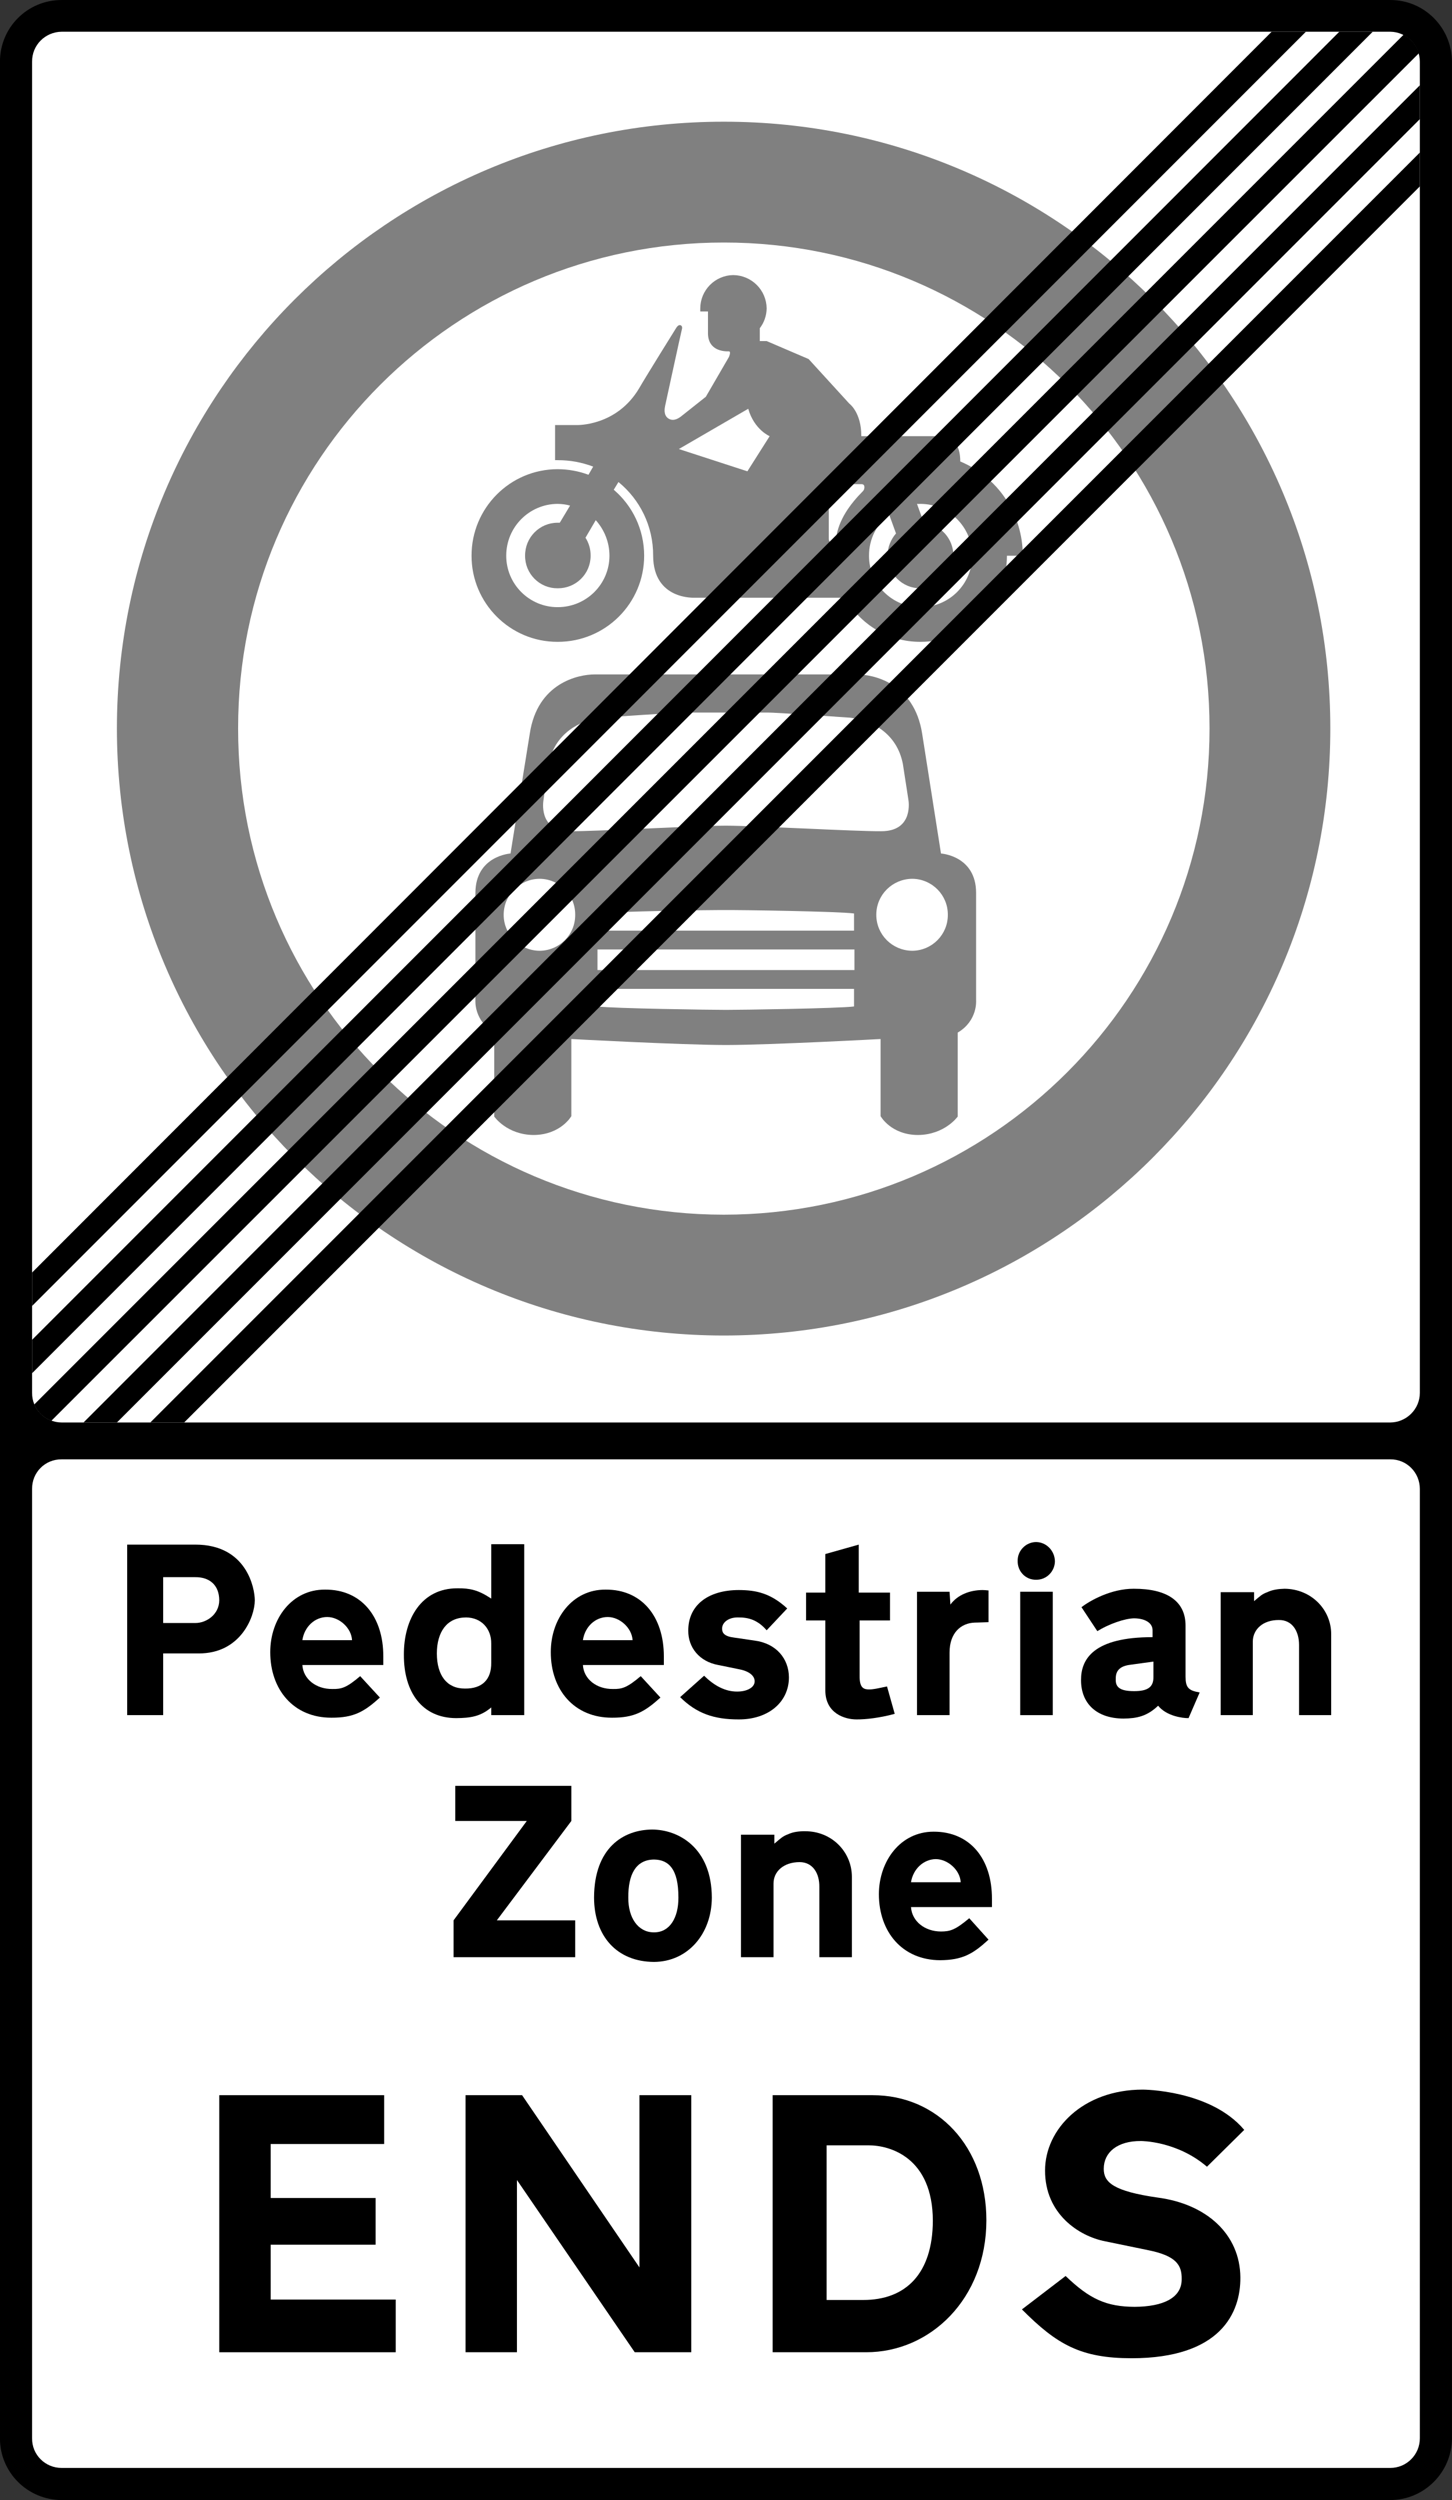 <?xml version="1.0" encoding="UTF-8" standalone="no"?>
<!-- Created with Inkscape (http://www.inkscape.org/) -->

<svg
   xmlns:dc="http://purl.org/dc/elements/1.1/"
   xmlns:cc="http://creativecommons.org/ns#"
   xmlns:rdf="http://www.w3.org/1999/02/22-rdf-syntax-ns#"
   xmlns:svg="http://www.w3.org/2000/svg"
   xmlns="http://www.w3.org/2000/svg"
   xmlns:inkscape="http://www.inkscape.org/namespaces/inkscape"
   version="1.1"
   width="423.75"
   height="729.38"
   id="svg2"
   xml:space="preserve"><rect width="100%" height="100%" fill="#333333" stroke="none"/><defs
     id="defs57" /><g
     transform="matrix(1.25,0,0,-1.25,-166.91,869.03)"
     id="g10"><g
       transform="scale(0.1,0.1)"
       id="g12"><path
         d="m 4725.2,1261.2 c -0.41,-79.3 -64.77,-143.66 -144,-144 h -3102 c -79.73,0.34 -144.09,64.7 -144,144 v 5547 c -0.09,79.8 64.27,144.16 144,144 h 3102 c 79.23,0.16 143.59,-64.2 144,-144 v -5547"
         inkscape:connector-curvature="0"
         id="path14" /><path
         d="m 4650.2,3701.2 c -0.05,-37.72 -30.99,-68.66 -69,-69 h -3102 c -38.51,0.34 -69.45,31.28 -69,69 v 3107 c -0.45,38.58 30.49,69.52 69,70 h 3102 c 38.01,-0.48 68.95,-31.42 69,-70 v -3107"
         inkscape:connector-curvature="0"
         id="path16"
         style="fill:#ffffff" /><path
         d="m 4650.2,1261.2 c -0.05,-38.08 -30.99,-69.02 -69,-69 h -3102 c -38.51,-0.02 -69.45,30.92 -69,69 v 2216 c -0.45,38.5 30.49,69.44 69,69 h 3102 c 38.01,0.44 68.95,-30.5 69,-69 v -2216"
         inkscape:connector-curvature="0"
         id="path18"
         style="fill:#ffffff" /><path
         d="m 3025.2,6668.2 c 782.14,0.23 1416.3,-633.95 1416,-1416 0.33,-782.52 -633.86,-1416.7 -1416,-1417 -782.43,0.29 -1416.6,634.48 -1417,1417 0.38,782.05 634.57,1416.2 1417,1416"
         inkscape:connector-curvature="0"
         id="path20"
         style="fill:#808080" /><path
         d="m 3025.2,6386.2 c 626.33,0.12 1134.2,-507.76 1134,-1134 0.21,-626.71 -507.67,-1134.6 -1134,-1135 -626.62,0.41 -1134.5,508.29 -1134,1135 -0.5,626.24 507.38,1134.1 1134,1134"
         inkscape:connector-curvature="0"
         id="path22"
         style="fill:#ffffff" /><path
         d="m 3577.2,5875.2 c 85.96,-35.82 146.13,-120.72 146,-220 h -37 c -0.2,-110.98 -90.44,-201.22 -202,-201 -75.43,-0.22 -141.37,41.49 -176,103 h -351 c 0,0 -96.7,-5.73 -97,98 0.3,69.63 -31.32,131.53 -81,172 l -11,-18 c 43.39,-37.02 70.97,-92.12 71,-154 -0.03,-110.98 -90.27,-201.22 -202,-201 -110.89,-0.22 -201.14,90.02 -201,201 -0.14,111.64 90.11,201.89 201,202 25.47,-0.11 49.46,-4.69 72,-13 l 11,19 c -25.82,9.67 -53.55,15.21 -83,15 -1.89,0.21 -4.2,0.18 -6,0 v 82 h 50 c 0,0 94.06,-3.7 147,87 16.04,27.85 86,140 86,140 0,0 4.56,7.91 10,6 4.62,-2.12 3.99,-7.05 3,-10 -1.02,-3.08 -39,-178 -39,-178 -0.98,-5.43 -4.75,-22.02 8,-30 12.89,-7.86 25.71,2.7 29,5 l 58,46 54,93 c 0,0 5.36,12.53 0,13 -11.99,-0.47 -49.31,1.42 -49,43 v 50 h -18 c 0.13,2.4 0.02,4.79 0,7 0.02,42.91 34.63,77.52 77,78 43.03,-0.48 77.65,-35.09 78,-78 -0.35,-17.09 -6.04,-33.06 -16,-46 v -30 h 16 l 98,-42 95,-104 c 0,0 28.25,-20.23 28,-76 h 188 c 0,0 43.23,2.43 43,-59"
         inkscape:connector-curvature="0"
         id="path24"
         style="fill:#808080" /><path
         d="m 2726.2,5738.2 c 19.63,-21.99 31.93,-50.89 32,-83 -0.07,-66.22 -54.03,-120.17 -121,-120 -66.13,-0.17 -120.09,53.78 -120,120 -0.09,66.89 53.87,120.84 120,121 10.25,-0.16 19.8,-1.34 29,-4 l -24,-40 c -1.64,0.07 -3.11,0.12 -5,0 -41.99,0.12 -76.36,-34.26 -76,-77 -0.36,-42.07 34.01,-76.45 76,-76 42.82,-0.45 77.2,33.93 77,76 0.2,15.87 -4.41,30.32 -12,42 l 24,41"
         inkscape:connector-curvature="0"
         id="path26"
         style="fill:#ffffff" /><path
         d="m 3476.2,5776.2 c 2.56,-0.26 5.39,-0.16 8,0 66.8,-0.16 120.75,-54.11 121,-121 -0.25,-66.22 -54.2,-120.17 -121,-120 -66.31,-0.17 -120.26,53.78 -120,120 -0.26,39.28 18.22,73.91 47,96 l 16,-44 c -12.03,-13.8 -19.54,-31.86 -20,-52 0.46,-42.07 34.84,-76.45 77,-76 42.65,-0.45 77.03,33.93 77,76 0.03,40.09 -30.19,72.79 -69,77 l -16,44"
         inkscape:connector-curvature="0"
         id="path28"
         style="fill:#ffffff" /><path
         d="m 3287.2,5696.2 c 6.3,43.58 32.88,79.57 63,110 3.89,3.57 5.8,15.98 -3,16 -8.29,-0.02 -77,0 -77,0 v -127 c 0,0 -0.16,-9.76 7,-10 7.92,0.24 9.42,8.49 10,11"
         inkscape:connector-curvature="0"
         id="path30"
         style="fill:#ffffff" /><path
         d="m 3132.2,5934.2 c 0,0 -36.1,15.05 -50,64 l -162,-94 160,-52 52,82"
         inkscape:connector-curvature="0"
         id="path32"
         style="fill:#ffffff" /><path
         d="m 3030.2,4513.2 c 108.05,0.34 361,14 361,14 v -180 c 0,0 23.9,-43.52 87,-44 63.02,0.48 93,43 93,43 v 196 c 46.86,27.5 43,75 43,75 v 251 c -0.07,87.06 -82,92 -82,92 l -44,280 c -18.58,117.7 -113.16,138.06 -153,138 h -611 c -39.5,0.06 -134.08,-20.3 -152,-138 l -45,-280 c 0,0 -81.59,-4.94 -82,-92 v -251 c 0,0 -3.53,-47.5 44,-75 v -196 c 0,0 29.32,-42.52 92,-43 63.43,0.48 88,44 88,44 v 180 c 0,0 252.29,-13.66 361,-14"
         inkscape:connector-curvature="0"
         id="path34"
         style="fill:#808080" /><path
         d="m 2595.2,4901.2 c 46,-0.31 83.49,-37.8 83,-84 0.49,-46.29 -37,-83.77 -83,-84 -46.48,0.23 -83.97,37.71 -84,84 0.03,46.2 37.52,83.69 84,84"
         inkscape:connector-curvature="0"
         id="path36"
         style="fill:#ffffff" /><path
         d="m 3030.2,5025.2 c 75.86,-0.32 300.83,-13.45 362,-13 77.42,-0.45 64,73 64,73 l -13,84 c -13.67,71.12 -71.86,101.9 -123,108 -8.87,0.57 -177.36,12.39 -193,12 h -195 c -15.31,0.39 -183.79,-11.43 -193,-12 -50.8,-6.1 -108.99,-36.88 -123,-108 l -12,-84 c 0,0 -14.08,-73.45 63,-73 61.51,-0.45 286.48,12.68 363,13"
         inkscape:connector-curvature="0"
         id="path38"
         style="fill:#ffffff" /><path
         d="m 3030.2,4828.2 c 31.85,0.29 262.73,-3 299,-8 v -40 h -599 v 40 c 36.61,5 267.48,8.29 300,8"
         inkscape:connector-curvature="0"
         id="path40"
         style="fill:#ffffff" /><path
         d="m 3030.2,4595.2 c 31.85,0.03 262.73,3.32 299,8 v 41 h -599 v -41 c 36.61,-4.68 267.48,-7.97 300,-8"
         inkscape:connector-curvature="0"
         id="path42"
         style="fill:#ffffff" /><path
         d="m 2730.2,4688.2 h 600 v 48 h -600 v -48 z"
         inkscape:connector-curvature="0"
         id="path44"
         style="fill:#ffffff" /><path
         d="m 3465.2,4901.2 c -46.67,-0.31 -84.16,-37.8 -84,-84 -0.16,-46.29 37.33,-83.77 84,-84 45.82,0.23 83.31,37.71 83,84 0.31,46.2 -37.18,83.69 -83,84"
         inkscape:connector-curvature="0"
         id="path46"
         style="fill:#ffffff" /><path
         d="m 1765.2,3632.2 h -79 l 2964,2964 v -79 l -2885,-2885"
         inkscape:connector-curvature="0"
         id="path48" /><path
         d="m 1608.2,3632.2 h -78 l 3120,3121 v -79 l -3042,-3042"
         inkscape:connector-curvature="0"
         id="path50" /><path
         d="m 1455.2,3636.2 c -18.02,6.56 -32.76,20.53 -40,38 l 3197,3197 c 16.86,-8.48 30.07,-23.88 36,-43 l -3193,-3192"
         inkscape:connector-curvature="0"
         id="path52" /><path
         d="m 1410.2,3747.2 v 78 l 3052,3053 h 78 l -3130,-3131"
         inkscape:connector-curvature="0"
         id="path54" /><path
         d="m 1410.2,3904.2 v 78 l 2894,2896 h 80 l -2974,-2974"
         inkscape:connector-curvature="0"
         id="path56" /><path
         d="m 1799.2,3093.2 h -83 v -144 h -84 v 398 h 159 c 120.21,0.09 138.87,-101.68 139,-130 -0.13,-38.96 -33.48,-124.34 -131,-124"
         inkscape:connector-curvature="0"
         id="path58" /><path
         d="m 1847.2,3217.2 c -0.24,36.23 -23.42,54.32 -56,54 h -75 v -107 h 75 c 26.36,-0.1 55.76,20.25 56,53"
         inkscape:connector-curvature="0"
         id="path60"
         style="fill:#ffffff" /><path
         d="m 2176.2,3040.2 46,-50 c -36.54,-33.04 -60.86,-47.17 -113,-47 -88.64,-0.17 -142.92,65.41 -143,153 0.08,78.08 50.4,146.49 128,146 84.11,0.49 136.12,-62.27 136,-156 v -20 h -189 c 1.97,-32.71 31.94,-56.45 70,-56 21.31,-0.45 33.18,2.94 65,30"
         inkscape:connector-curvature="0"
         id="path62" /><path
         d="m 2041.2,3124.2 h 116 c -1.51,28.59 -29.78,54.04 -58,54 -28.89,0.04 -53.2,-22.58 -58,-54"
         inkscape:connector-curvature="0"
         id="path64"
         style="fill:#ffffff" /><path
         d="m 2278.2,3090.2 c -0.3,83.51 40.97,155.32 125,155 29.05,0.32 48.27,-3.64 79,-24 v 127 h 77 v -399 h -77 v 18 c -25.07,-21.34 -48.82,-24.74 -82,-25 -78.77,0.26 -122.3,59.63 -122,148"
         inkscape:connector-curvature="0"
         id="path66" /><path
         d="m 2421.2,3011.2 c 39.89,-0.32 61.37,21.16 61,60 v 45 c 0.37,34.33 -22.81,60.9 -59,61 -45.23,-0.1 -67.84,-34.59 -68,-84 0.16,-50.66 22.77,-82.32 66,-82"
         inkscape:connector-curvature="0"
         id="path68"
         style="fill:#ffffff" /><path
         d="m 2831.2,3040.2 46,-50 c -36.7,-33.04 -61.02,-47.17 -113,-47 -88.8,-0.17 -143.08,65.41 -143,153 -0.08,78.08 50.24,146.49 128,146 83.95,0.49 135.96,-62.27 136,-156 v -20 h -189 c 1.81,-32.71 31.78,-56.45 70,-56 21.15,-0.45 33.02,2.94 65,30"
         inkscape:connector-curvature="0"
         id="path70" /><path
         d="m 2696.2,3124.2 h 116 c -1.67,28.59 -29.94,54.04 -58,54 -29.05,0.04 -53.36,-22.58 -58,-54"
         inkscape:connector-curvature="0"
         id="path72"
         style="fill:#ffffff" /><path
         d="m 3049.2,3130.2 48,-7 c 49.82,-6.59 79.79,-41.65 80,-86 -0.21,-57.98 -48.27,-98.13 -117,-98 -59.05,-0.13 -99.19,14.57 -137,52 l 56,50 c 23.64,-23.54 49.66,-37.11 77,-37 22.98,-0.11 41.07,9.5 41,24 0.07,12.08 -11.8,23.39 -36,28 l -49,10 c -44.41,8 -70.42,41.36 -70,80 -0.42,58.04 44.25,94.8 118,95 39.89,-0.2 73.82,-6.99 113,-43 l -48,-51 c -20.02,23.12 -40.94,30.47 -67,30 -22,0.47 -37.26,-11.97 -37,-26 -0.26,-9.71 4.83,-18.2 28,-21"
         inkscape:connector-curvature="0"
         id="path74" /><path
         d="m 3262.2,3170.2 h -45 v 65 h 45 v 90 l 78,22 v -112 h 73 v -65 h -71 v -129 c -0.46,-29.19 10.28,-32.02 22,-32 10.9,-0.02 19.38,2.24 42,7 l 18,-64 c -36.1,-9.74 -68.32,-13.13 -89,-13 -27.38,-0.13 -73.18,14.01 -73,68 v 163"
         inkscape:connector-curvature="0"
         id="path76" /><path
         d="m 3554.2,3207.2 c 16.71,23.05 45.55,33.8 75,34 3.91,-0.2 7.3,-0.2 14,-1 v -74 c -24.79,-0.97 -32,-1 -32,-1 -32.37,-1.1 -58.94,-23.71 -59,-70 v -146 h -76 v 288 h 76 l 2,-30"
         inkscape:connector-curvature="0"
         id="path78" /><path
         d="m 3717.2,2949.2 h 76 v 288 h -76 v -288 z"
         inkscape:connector-curvature="0"
         id="path80" /><path
         d="m 3711.2,3309.2 c -0.47,23.39 18.76,43.75 43,44 24.38,-0.25 43.61,-20.61 44,-45 -0.39,-23.67 -19.62,-43.46 -44,-43 -24.24,-0.46 -43.47,19.33 -43,44"
         inkscape:connector-curvature="0"
         id="path82" /><path
         d="m 3958.2,2941.2 c -62.52,0.13 -99.27,35.19 -99,90 -0.27,48.66 29.14,100.11 167,100 v 16 c 0.09,16.9 -16.87,27.64 -43,28 -21.93,-0.36 -59.24,-13.36 -86,-30 l -37,56 c 20.22,15.48 69.41,43.19 122,43 79.71,0.19 120.99,-30.34 121,-86 v -119 c -0.01,-25.5 6.77,-32.85 33,-37 l -26,-60 c -13.8,-0.3 -51.68,4.79 -71,29 -25.35,-24.21 -49.09,-29.87 -81,-30"
         inkscape:connector-curvature="0"
         id="path84" /><path
         d="m 3983.2,3005.2 c 31.22,0.02 45.36,9.07 45,33 v 36 l -58,-8 c -25.32,-4.44 -30.41,-18.01 -30,-34 -0.41,-18.5 10.89,-26.98 43,-27"
         inkscape:connector-curvature="0"
         id="path86"
         style="fill:#ffffff" /><path
         d="m 4294.2,3236.2 c 12.25,5.93 26.39,7.62 40,8 62.15,-0.38 109.08,-48.44 109,-106 v -189 h -75 v 164 c -0.12,32.24 -15.95,58.25 -47,58 -36.8,0.25 -60.54,-21.23 -61,-50 v -172 h -75 v 287 h 78 v -21 c 14.42,12.23 18.94,16.75 31,21"
         inkscape:connector-curvature="0"
         id="path88" /><path
         d="m 2495.2,2470.2 h 183 v -86 h -284 v 86 l 171,232 h -167 v 82 h 271 v -82 l -174,-232"
         inkscape:connector-curvature="0"
         id="path90" /><path
         d="m 2722.2,2523.2 c 0.38,116.22 68.23,158.62 136,159 61.7,-0.38 138.6,-42.78 139,-159 -0.4,-85.07 -56.37,-149.52 -135,-150 -86.47,0.48 -139.62,59.84 -140,150"
         inkscape:connector-curvature="0"
         id="path92" /><path
         d="m 2919.2,2523.2 c 0.14,67.59 -23.04,88.51 -57,89 -42.94,-0.49 -60.46,-35.54 -60,-89 -0.46,-46.05 22.15,-81.11 60,-81 37.35,-0.11 57.14,34.95 57,81"
         inkscape:connector-curvature="0"
         id="path94"
         style="fill:#ffffff" /><path
         d="m 3175.2,2671.2 c 11.86,5.54 25.99,7.23 40,7 61.75,0.23 108.68,-47.83 109,-106 v -188 h -76 v 164 c 0.48,31.85 -15.35,57.86 -46,58 -37.2,-0.14 -60.94,-21.63 -61,-50 v -172 h -76 v 286 h 78 v -21 c 15.02,12.83 19.54,17.36 32,22"
         inkscape:connector-curvature="0"
         id="path96" /><path
         d="m 3598.2,2475.2 45,-50 c -36.4,-33.43 -60.71,-47.56 -113,-48 -88.5,0.44 -142.78,66.02 -143,154 0.22,77.68 50.54,146.1 128,146 84.25,0.1 136.27,-62.66 136,-157 v -19 h -189 c 2.12,-33.1 32.08,-56.85 70,-57 21.45,0.15 33.32,3.55 66,31"
         inkscape:connector-curvature="0"
         id="path98" /><path
         d="m 3462.2,2559.2 h 116 c -1.37,28.2 -29.64,53.64 -58,54 -28.74,-0.36 -53.05,-22.97 -58,-54"
         inkscape:connector-curvature="0"
         id="path100"
         style="fill:#ffffff" /><path
         d="m 2212.2,1822.2 v -109 h -245 v -128 h 292 v -123 h -412 v 600 h 385 v -114 h -265 v -126 h 245"
         inkscape:connector-curvature="0"
         id="path102" /><path
         d="m 2422.2,2062.2 h 132 l 274,-402 v 402 h 121 v -600 h -132 l -275,402 v -402 h -120 v 600"
         inkscape:connector-curvature="0"
         id="path104" /><path
         d="m 3638.2,1770.2 c -0.11,-182.85 -130.56,-308.18 -281,-308 h -218 v 600 h 233 c 152.49,0.05 265.89,-120.17 266,-292"
         inkscape:connector-curvature="0"
         id="path106" /><path
         d="m 3513.2,1769.2 c -0.45,147.25 -99.35,176.24 -151,176 h -97 v -361 h 85 c 100.32,-0.26 162.55,61.98 163,185"
         inkscape:connector-curvature="0"
         id="path108"
         style="fill:#ffffff" /><path
         d="m 4094.2,1633.2 c 0.47,32.59 -13.17,53.91 -77,67 l -102,21 c -60.96,11.95 -140.25,63.95 -140,165 -0.25,95.9 87.57,188.84 228,189 0,0 157.98,-0.16 237,-94 l -87,-86 c -70.46,60.47 -154,60 -154,60 -54.58,0.47 -86.98,-25.96 -87,-65 0.02,-31.72 23.04,-52.18 126,-67 114.45,-15.03 192.04,-85.79 193,-186 0.74,-83.1 -46.15,-188.82 -254,-189 -118.7,0.18 -174.11,31.72 -256,114 l 102,78 c 56.62,-54.55 95.84,-71.61 161,-72 66.99,0.39 110.47,20.86 110,65"
         inkscape:connector-curvature="0"
         id="path110" /></g></g></svg>